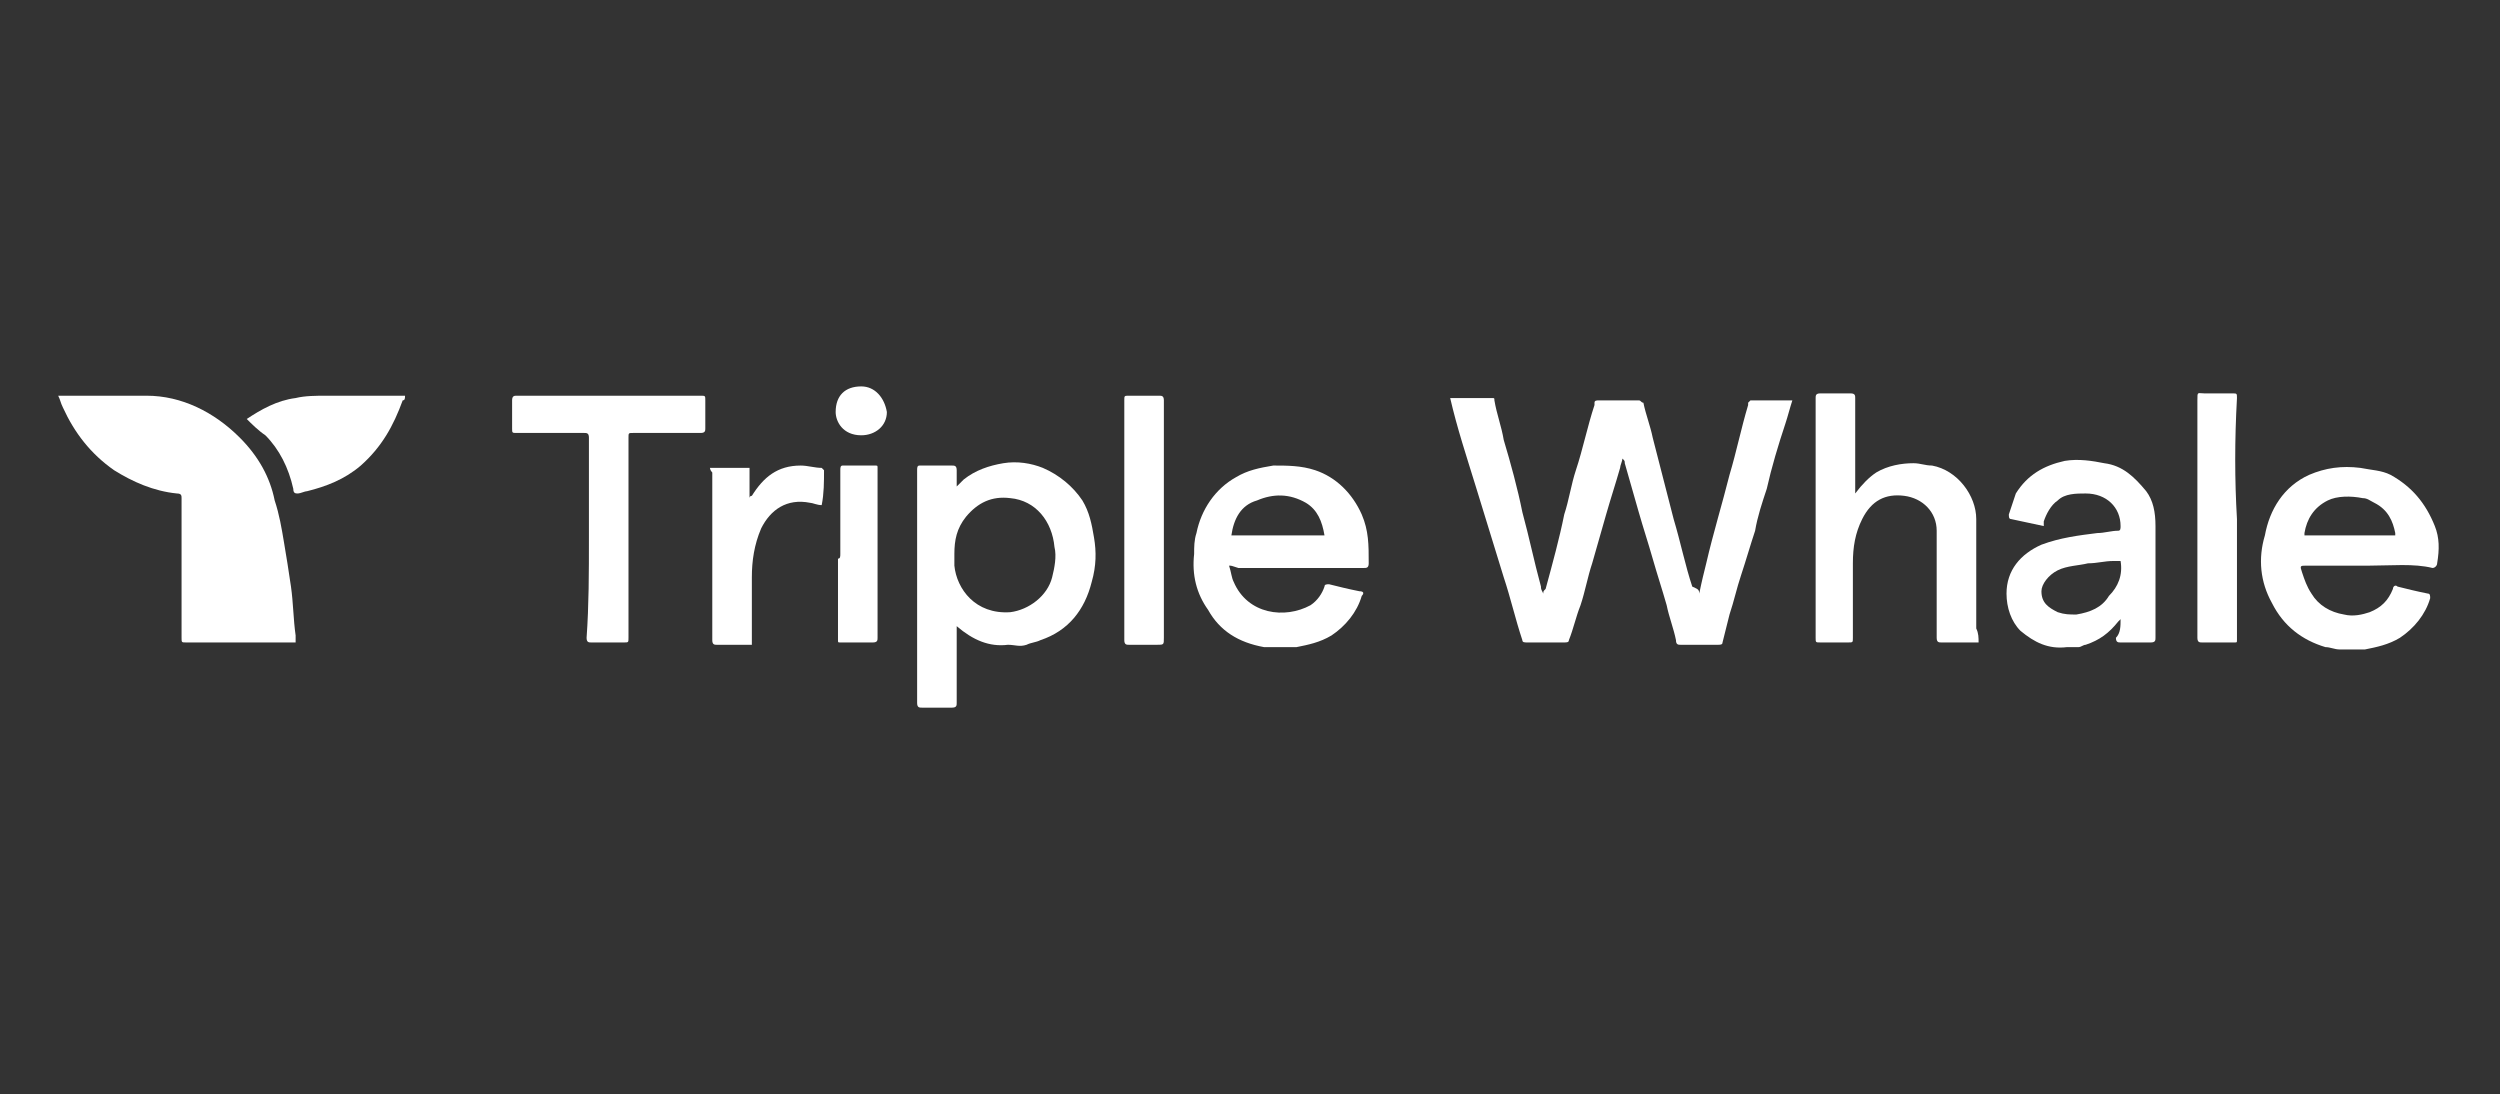 <?xml version="1.0" encoding="utf-8"?>
<!-- Generator: Adobe Illustrator 27.3.1, SVG Export Plug-In . SVG Version: 6.00 Build 0)  -->
<svg version="1.1" id="Layer_1" xmlns="http://www.w3.org/2000/svg" xmlns:xlink="http://www.w3.org/1999/xlink" x="0px" y="0px"
	 viewBox="0 0 107.4 47" style="enable-background:new 0 0 107.4 47;" xml:space="preserve">
<rect x="0" y="0" width="107.4" height="47" fill="#333333" stroke="none"/>
<style type="text/css">
	.st0{fill:#FFFFFF;}
</style>
<g>
	<path class="st0" d="M73,25.5c0.1-0.5,0.2-0.9,0.3-1.3c0.3-1.3,0.7-2.6,1-3.8c0.3-1,0.5-2,0.8-3c0,0,0-0.1,0-0.1
		c0,0,0.1-0.1,0.1-0.1c0.6,0,1.1,0,1.7,0c0,0,0,0,0.1,0c-0.1,0.3-0.2,0.7-0.3,1c-0.3,0.9-0.6,1.9-0.8,2.8c-0.2,0.6-0.4,1.2-0.5,1.8
		c-0.2,0.6-0.4,1.3-0.6,1.9c-0.2,0.6-0.3,1.1-0.5,1.7c-0.1,0.4-0.2,0.8-0.3,1.2c0,0.1-0.1,0.1-0.2,0.1c-0.5,0-1.1,0-1.6,0
		c-0.1,0-0.2,0-0.2-0.2c-0.1-0.5-0.3-1-0.4-1.5c-0.2-0.7-0.4-1.3-0.6-2c-0.2-0.7-0.4-1.3-0.6-2c-0.2-0.7-0.4-1.4-0.6-2.1
		c0-0.1,0-0.1-0.1-0.2c0,0.1-0.1,0.3-0.1,0.4c-0.2,0.7-0.4,1.3-0.6,2c-0.2,0.7-0.4,1.4-0.6,2.1c-0.2,0.6-0.3,1.2-0.5,1.8
		c-0.2,0.5-0.3,1-0.5,1.5c0,0.1-0.1,0.1-0.2,0.1c-0.5,0-1.1,0-1.6,0c-0.1,0-0.2,0-0.2-0.1c-0.3-0.9-0.5-1.8-0.8-2.7
		c-0.4-1.3-0.8-2.6-1.2-3.9c-0.4-1.3-0.8-2.5-1.1-3.8c0.1,0,0.1,0,0.2,0c0.5,0,1,0,1.6,0c0.1,0,0.1,0,0.1,0.1
		c0.1,0.6,0.3,1.1,0.4,1.7c0.3,1,0.6,2.1,0.8,3.1c0.3,1.1,0.5,2.1,0.8,3.2c0,0.1,0,0.1,0.1,0.3c0-0.1,0-0.1,0.1-0.2
		c0.3-1.1,0.6-2.2,0.8-3.2c0.2-0.6,0.3-1.3,0.5-1.9c0.3-0.9,0.5-1.9,0.8-2.8c0,0,0-0.1,0-0.1c0-0.1,0.1-0.1,0.2-0.1
		c0.6,0,1.2,0,1.7,0c0.1,0,0.1,0.1,0.2,0.1c0.1,0.5,0.3,1,0.4,1.5c0.3,1.2,0.6,2.3,0.9,3.5c0.3,1,0.5,2,0.8,2.9
		C72.9,25.3,73,25.3,73,25.5z"/>
	<path class="st0" d="M12.7,27.6c-0.1,0-0.1,0-0.2,0c-1.5,0-3,0-4.5,0c-0.2,0-0.2,0-0.2-0.2c0-2,0-4,0-6c0-0.1,0-0.2-0.2-0.2
		c-1-0.1-1.9-0.5-2.7-1c-1-0.7-1.7-1.6-2.2-2.7c-0.1-0.2-0.1-0.3-0.2-0.5c0.1,0,0.1,0,0.2,0c1.2,0,2.4,0,3.6,0c1.5,0,2.9,0.7,4,1.8
		c0.8,0.8,1.3,1.7,1.5,2.7c0.2,0.6,0.3,1.2,0.4,1.8c0.1,0.6,0.2,1.2,0.3,1.9c0.1,0.7,0.1,1.4,0.2,2.1C12.7,27.3,12.7,27.5,12.7,27.6
		z"/>
	<path class="st0" d="M41.1,26.9c0,0.1,0,0.2,0,0.3c0,1,0,2,0,3c0,0.1,0,0.2-0.2,0.2c-0.4,0-0.9,0-1.3,0c-0.1,0-0.2,0-0.2-0.2
		c0-0.3,0-0.7,0-1c0-2.3,0-4.7,0-7c0-0.7,0-1.3,0-2c0-0.1,0-0.2,0.1-0.2c0.5,0,0.9,0,1.4,0c0.1,0,0.2,0,0.2,0.2c0,0.2,0,0.4,0,0.7
		c0.1-0.1,0.2-0.2,0.3-0.3c0.5-0.4,1.1-0.6,1.7-0.7c0.6-0.1,1.2,0,1.7,0.2c0.7,0.3,1.3,0.8,1.7,1.4c0.3,0.5,0.4,1,0.5,1.6
		c0.1,0.6,0.1,1.2-0.1,1.9c-0.3,1.2-1,2.1-2.2,2.5c-0.2,0.1-0.4,0.1-0.6,0.2c-0.3,0.1-0.5,0-0.8,0C42.5,27.8,41.8,27.5,41.1,26.9
		C41.1,26.9,41.1,26.9,41.1,26.9z M41,23.8c0,0.2,0,0.3,0,0.5c0.1,1,0.9,2.1,2.4,2c0.8-0.1,1.6-0.7,1.8-1.5c0.1-0.4,0.2-0.9,0.1-1.3
		c-0.1-1.1-0.8-2-1.9-2.1c-0.8-0.1-1.4,0.2-1.9,0.8C41.1,22.7,41,23.2,41,23.8z"/>
	<path class="st0" d="M85,27.6c-0.1,0-0.1,0-0.2,0c-0.5,0-0.9,0-1.4,0c-0.1,0-0.2,0-0.2-0.2c0-1.5,0-3,0-4.6c0-0.8-0.6-1.4-1.4-1.5
		c-0.8-0.1-1.4,0.2-1.8,1c-0.3,0.6-0.4,1.2-0.4,1.9c0,1.1,0,2.1,0,3.2c0,0.2,0,0.2-0.2,0.2c-0.4,0-0.8,0-1.2,0c-0.2,0-0.2,0-0.2-0.2
		c0-2.4,0-4.9,0-7.3c0-1,0-2,0-3c0-0.1,0-0.2,0.2-0.2c0.4,0,0.9,0,1.3,0c0.2,0,0.2,0.1,0.2,0.2c0,1.3,0,2.5,0,3.8c0,0.1,0,0.2,0,0.3
		c0.3-0.4,0.6-0.7,0.9-0.9c0.5-0.3,1.1-0.4,1.6-0.4c0.3,0,0.5,0.1,0.8,0.1c1.1,0.2,1.9,1.3,1.9,2.3c0,1.6,0,3.1,0,4.7
		C85,27.2,85,27.4,85,27.6z"/>
	<path class="st0" d="M101.8,24.3c-0.9,0-1.8,0-2.7,0c-0.3,0-0.3,0-0.2,0.3c0.1,0.3,0.2,0.6,0.4,0.9c0.3,0.5,0.8,0.8,1.4,0.9
		c0.4,0.1,0.8,0,1.1-0.1c0.5-0.2,0.8-0.5,1-1c0-0.1,0.1-0.2,0.2-0.1c0.4,0.1,0.8,0.2,1.3,0.3c0.1,0,0.1,0.1,0.1,0.2
		c-0.2,0.7-0.7,1.3-1.3,1.7c-0.5,0.3-1,0.4-1.5,0.5c-0.2,0-0.4,0-0.6,0c-0.2,0-0.3,0-0.5,0c-0.2,0-0.4-0.1-0.6-0.1
		c-1-0.3-1.8-0.9-2.3-1.9c-0.5-0.9-0.6-1.9-0.3-2.9c0.2-1.1,0.8-2.1,1.9-2.6c0.7-0.3,1.4-0.4,2.2-0.3c0.5,0.1,0.9,0.1,1.3,0.3
		c0.9,0.5,1.5,1.2,1.9,2.2c0.2,0.5,0.2,1,0.1,1.6c0,0.1-0.1,0.2-0.2,0.2C103.7,24.2,102.7,24.3,101.8,24.3
		C101.8,24.3,101.8,24.3,101.8,24.3z M102.9,23c0-0.1,0-0.1,0-0.1c-0.1-0.5-0.3-1-0.9-1.3c-0.2-0.1-0.3-0.2-0.5-0.2
		c-0.5-0.1-1.1-0.1-1.5,0.1c-0.6,0.3-0.9,0.8-1,1.4c0,0,0,0,0,0.1C100.3,23,101.6,23,102.9,23z"/>
	<path class="st0" d="M52.8,24.3c0.1,0.3,0.1,0.5,0.2,0.7c0.6,1.4,2.2,1.6,3.3,1c0.3-0.2,0.5-0.5,0.6-0.8c0-0.1,0.1-0.1,0.2-0.1
		c0.4,0.1,0.8,0.2,1.3,0.3c0.2,0,0.2,0.1,0.1,0.2c-0.2,0.7-0.7,1.3-1.3,1.7c-0.5,0.3-1,0.4-1.5,0.5c-0.1,0-0.3,0-0.4,0
		c-0.2,0-0.4,0-0.6,0c-0.2,0-0.3,0-0.4,0c-1.1-0.2-1.9-0.7-2.4-1.6c-0.5-0.7-0.7-1.5-0.6-2.4c0-0.3,0-0.6,0.1-0.9
		c0.2-1,0.8-1.9,1.7-2.4c0.5-0.3,1-0.4,1.6-0.5c0.6,0,1.2,0,1.8,0.2c0.9,0.3,1.6,1,2,1.9c0.3,0.7,0.3,1.3,0.3,2.1
		c0,0.2-0.1,0.2-0.2,0.2c-1.5,0-2.9,0-4.4,0c-0.3,0-0.7,0-1,0C52.9,24.3,52.9,24.3,52.8,24.3z M52.9,23c1.3,0,2.6,0,4,0
		c-0.1-0.6-0.3-1.1-0.8-1.4c-0.7-0.4-1.4-0.4-2.1-0.1C53.3,21.7,53,22.3,52.9,23z"/>
	<path class="st0" d="M91.1,26.6c0,0-0.1,0.1-0.1,0.1c-0.4,0.5-0.8,0.8-1.4,1c-0.1,0-0.2,0.1-0.3,0.1c-0.2,0-0.4,0-0.5,0
		c-0.8,0.1-1.4-0.2-2-0.7c-0.4-0.4-0.6-1-0.6-1.6c0-1,0.6-1.7,1.5-2.1c0.8-0.3,1.6-0.4,2.4-0.5c0.3,0,0.6-0.1,0.9-0.1
		c0.1,0,0.1-0.1,0.1-0.2c0-0.8-0.6-1.4-1.5-1.4c-0.4,0-0.9,0-1.2,0.3c-0.3,0.2-0.5,0.6-0.6,0.9c0,0.1,0,0.1,0,0.2
		c-0.5-0.1-0.9-0.2-1.4-0.3c-0.1,0-0.1-0.1-0.1-0.2c0.1-0.3,0.2-0.6,0.3-0.9c0.5-0.8,1.2-1.2,2.1-1.4c0.6-0.1,1.2,0,1.7,0.1
		c0.8,0.1,1.3,0.6,1.8,1.2c0.3,0.4,0.4,0.9,0.4,1.5c0,1.6,0,3.2,0,4.8c0,0.1,0,0.2-0.2,0.2c-0.4,0-0.9,0-1.3,0c-0.1,0-0.2,0-0.2-0.2
		C91.1,27.2,91.1,26.9,91.1,26.6C91.1,26.6,91.1,26.6,91.1,26.6z M91.1,24.1c-0.1,0-0.2,0-0.3,0c-0.4,0-0.7,0.1-1.1,0.1
		c-0.4,0.1-0.9,0.1-1.3,0.3c-0.4,0.2-0.7,0.6-0.7,0.9c0,0.5,0.3,0.7,0.7,0.9c0.3,0.1,0.5,0.1,0.8,0.1c0.6-0.1,1.1-0.3,1.4-0.8
		C91,25.2,91.2,24.7,91.1,24.1z"/>
	<path class="st0" d="M25.3,23.1c0-1.4,0-2.9,0-4.3c0-0.2-0.1-0.2-0.2-0.2c-1,0-1.9,0-2.9,0c-0.2,0-0.2,0-0.2-0.2c0-0.4,0-0.8,0-1.2
		c0-0.2,0.1-0.2,0.2-0.2c0.2,0,0.4,0,0.6,0c2.4,0,4.8,0,7.3,0c0.2,0,0.2,0,0.2,0.2c0,0.4,0,0.8,0,1.2c0,0.1,0,0.2-0.2,0.2
		c-1,0-1.9,0-2.9,0c-0.2,0-0.2,0-0.2,0.2c0,2.9,0,5.7,0,8.6c0,0.2,0,0.2-0.2,0.2c-0.5,0-0.9,0-1.4,0c-0.1,0-0.2,0-0.2-0.2
		C25.3,26,25.3,24.6,25.3,23.1C25.3,23.1,25.3,23.1,25.3,23.1z"/>
	<path class="st0" d="M10.6,18c0.6-0.4,1.3-0.8,2.1-0.9C13.1,17,13.6,17,14,17c1.1,0,2.1,0,3.2,0c0,0,0.1,0,0.2,0
		c0,0.1,0,0.2-0.1,0.2c-0.4,1.1-0.9,2-1.8,2.8c-0.7,0.6-1.5,0.9-2.3,1.1c-0.1,0-0.3,0.1-0.4,0.1c-0.1,0-0.2,0-0.2-0.2
		c-0.2-0.9-0.6-1.7-1.2-2.3C11.1,18.5,10.8,18.2,10.6,18z"/>
	<path class="st0" d="M48.3,22.3c0-1.7,0-3.4,0-5.1c0-0.2,0-0.2,0.2-0.2c0.4,0,0.9,0,1.3,0c0.1,0,0.2,0,0.2,0.2c0,0.1,0,0.2,0,0.3
		c0,3.3,0,6.6,0,9.9c0,0.3,0,0.3-0.3,0.3c-0.4,0-0.8,0-1.2,0c-0.1,0-0.2,0-0.2-0.2C48.3,25.8,48.3,24,48.3,22.3
		C48.3,22.3,48.3,22.3,48.3,22.3z"/>
	<path class="st0" d="M96.1,22.3c0,1.7,0,3.3,0,5c0,0.1,0,0.1,0,0.2c0,0.1,0,0.1-0.1,0.1c-0.5,0-0.9,0-1.4,0c-0.1,0-0.2,0-0.2-0.2
		c0-3.4,0-6.8,0-10.2c0-0.4,0-0.3,0.3-0.3c0.4,0,0.8,0,1.2,0c0.2,0,0.2,0,0.2,0.2C96,18.9,96,20.6,96.1,22.3
		C96,22.3,96,22.3,96.1,22.3z"/>
	<path class="st0" d="M30.5,20.1c0.6,0,1.1,0,1.7,0c0,0.4,0,0.9,0,1.3c0,0,0,0,0,0c0,0,0-0.1,0.1-0.1c0.5-0.8,1.1-1.3,2.1-1.3
		c0.3,0,0.6,0.1,0.9,0.1c0,0,0.1,0.1,0.1,0.1c0,0.5,0,1-0.1,1.5c0,0,0,0,0,0c-0.2,0-0.4-0.1-0.5-0.1c-1-0.2-1.7,0.3-2.1,1.1
		c-0.3,0.7-0.4,1.4-0.4,2.1c0,0.9,0,1.8,0,2.7c0,0.1,0,0.1,0,0.2c-0.1,0-0.1,0-0.2,0c-0.4,0-0.9,0-1.3,0c-0.1,0-0.2,0-0.2-0.2
		c0-1.2,0-2.5,0-3.7c0-1.2,0-2.3,0-3.5C30.5,20.2,30.5,20.1,30.5,20.1z"/>
	<path class="st0" d="M36.1,23.8c0-1.2,0-2.4,0-3.6c0-0.1,0-0.2,0.1-0.2c0.5,0,0.9,0,1.4,0c0.1,0,0.1,0,0.1,0.1c0,2.4,0,4.9,0,7.3
		c0,0.1,0,0.2-0.2,0.2c-0.5,0-0.9,0-1.4,0c-0.1,0-0.1,0-0.1-0.1c0-1.2,0-2.3,0-3.5C36.1,24,36.1,23.9,36.1,23.8
		C36.1,23.8,36.1,23.8,36.1,23.8z"/>
	<path class="st0" d="M38.1,17.7c0,0.6-0.5,1-1.1,1c-0.8,0-1.1-0.6-1.1-1c0-0.7,0.4-1.1,1.1-1.1C37.6,16.6,38,17.1,38.1,17.7z"/>
</g>
</svg>
